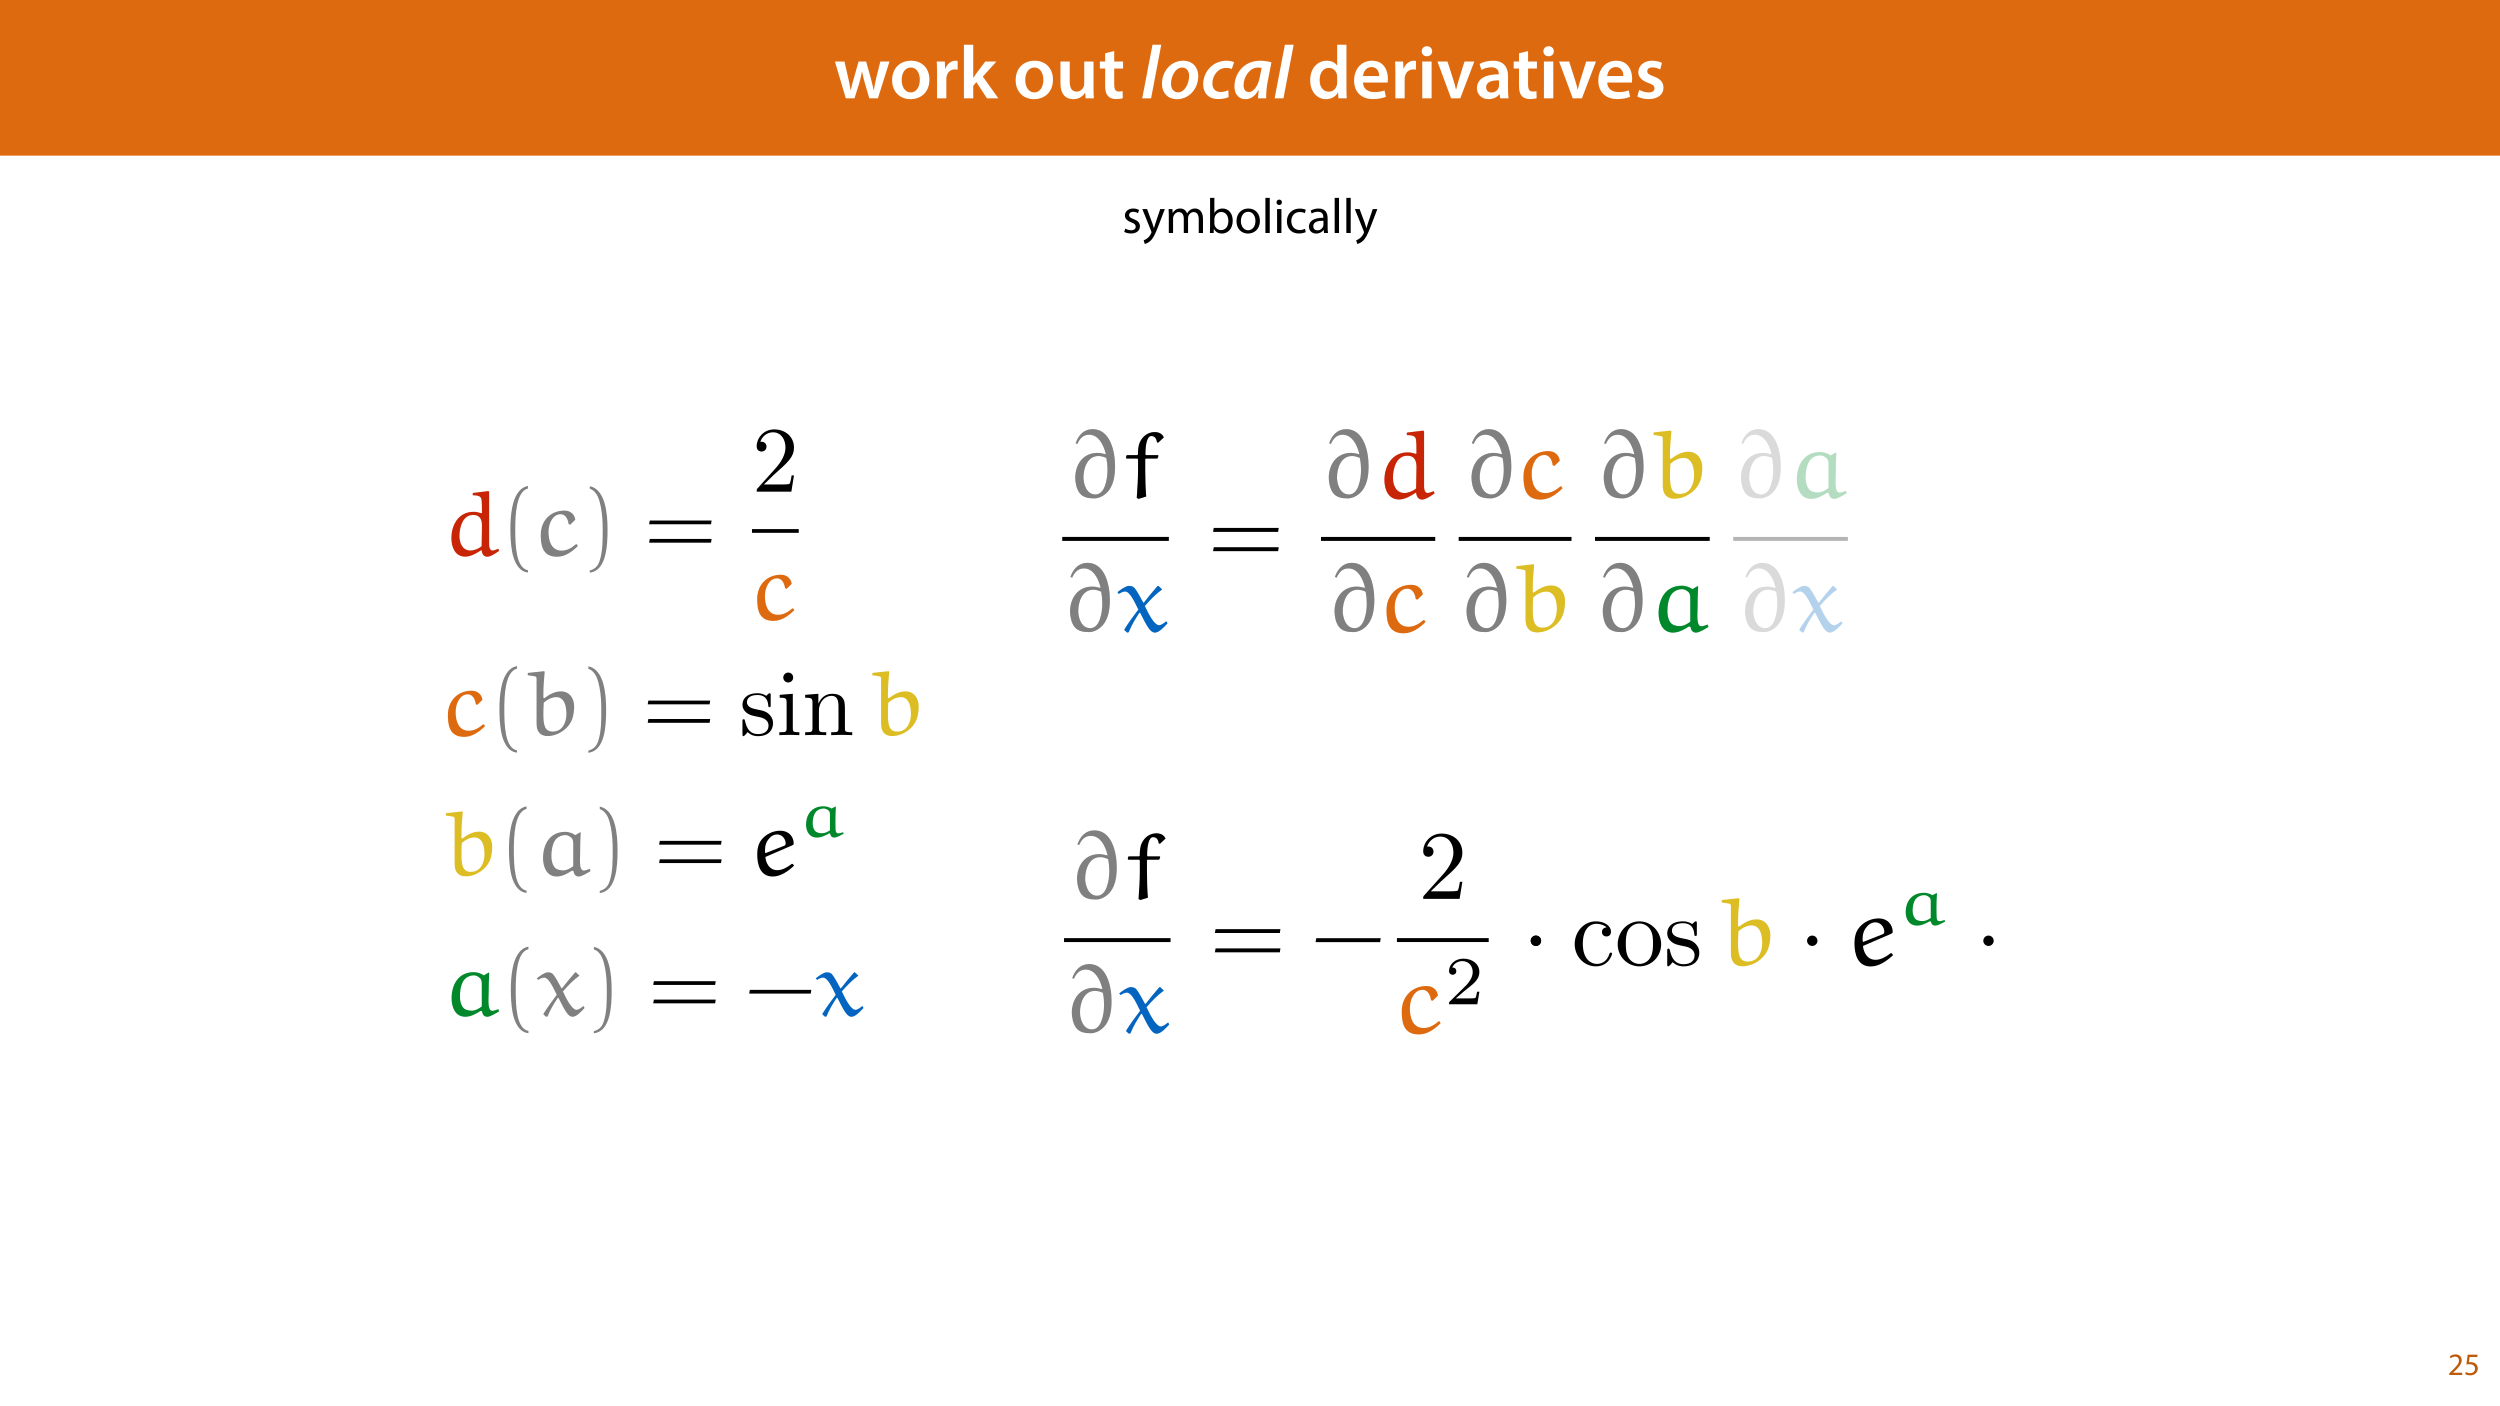 <?xml version="1.0" encoding="UTF-8"?>
<svg xmlns="http://www.w3.org/2000/svg" xmlns:xlink="http://www.w3.org/1999/xlink" width="1920" height="1080" viewBox="0 0 1920 1080">
<defs>
<filter id="filter-remove-color" x="0%" y="0%" width="100%" height="100%">
<feColorMatrix color-interpolation-filters="sRGB" values="0 0 0 0 1 0 0 0 0 1 0 0 0 0 1 0 0 0 1 0" />
</filter>
<g>
<g id="glyph-0-0">
<path d="M 7.609 -41.281 C 9.188 -44.906 11.75 -48.375 16.578 -48.375 C 23.578 -48.375 27.5 -41.281 29.391 -33.75 L 29.078 -33.453 C 26.375 -34.203 24.641 -34.438 23.062 -34.438 C 11.531 -34.438 5.953 -25.016 5.953 -15.297 C 5.953 -11.75 6.938 -6.406 9.5 -3.312 C 12.125 -0.156 16.125 0.531 20.5 0.531 C 23.656 0.531 26.75 -0.828 29.234 -2.938 C 35.406 -8.141 36.547 -16.656 36.547 -24.266 C 36.547 -36.172 32.547 -52.672 19.359 -52.672 C 12.578 -52.672 8.359 -48 6.25 -41.812 Z M 28.859 -9.422 C 27.719 -6.031 25.469 -2.484 21.469 -2.484 C 14.016 -2.484 12.281 -11.828 12.281 -15.453 C 12.281 -22.297 15.062 -32.016 23.891 -32.016 C 25.922 -32.016 27.953 -31.344 29.844 -30.516 C 30.438 -27.578 30.734 -24.562 30.734 -21.547 C 30.734 -17.484 30.219 -13.266 28.859 -9.422 Z M 28.859 -9.422 "/>
</g>
<g id="glyph-1-0">
<path d="M 3.547 -32.703 L 3.016 -32.25 L 2.719 -30.594 L 3.094 -30.062 L 11.531 -30.062 L 11.984 -29.453 L 11.984 -21.328 C 11.984 -14.469 11.531 -7.391 11 0.078 L 12.281 0.906 L 18.234 -0.906 C 17.703 -7 17.484 -14.172 17.484 -21.25 L 17.484 -29.609 L 17.938 -30.062 L 26.594 -30.062 L 27.125 -30.516 L 27.656 -32.172 L 27.281 -32.703 L 17.938 -32.703 L 17.625 -33.156 C 17.625 -40.844 18.906 -47.391 22.156 -47.391 C 25.688 -47.391 26.219 -44.156 26.516 -42.562 L 27.422 -42.266 L 31.797 -46.344 C 30.812 -48.375 28.859 -50.406 24.781 -50.406 C 20.047 -50.406 15.516 -47.625 13.266 -42.344 C 12.062 -39.625 11.906 -35.781 11.906 -33.156 L 11.453 -32.703 Z M 3.547 -32.703 "/>
</g>
<g id="glyph-1-1">
<path d="M 31.797 -34.812 C 31.641 -34.953 31.5 -34.953 31.344 -34.953 C 31.109 -34.953 30.969 -34.953 30.891 -34.812 C 27.578 -30.969 23.125 -25.688 20.422 -22.078 L 19.969 -22.156 C 17.781 -26.375 14.688 -31.797 13.109 -33.531 C 12.062 -34.656 10.328 -34.953 9.047 -34.953 C 6.562 -34.953 2.781 -32.172 0.156 -30.141 L 1.203 -28.781 C 2.562 -29.688 4.438 -30.672 6.031 -30.672 C 9.719 -30.672 13.328 -22.609 16.203 -16.797 C 12.5 -11.984 8.734 -6.781 5.5 -1.578 L 5.5 -0.984 L 7.609 0.906 L 8.812 0.609 C 11.078 -5.203 14.094 -9.875 17.031 -14.391 L 17.562 -14.391 C 22.531 -4.672 25.094 0.906 28.938 0.906 C 32.094 0.906 35.938 -3.312 38.578 -6.172 L 37.969 -7.609 L 37.375 -7.609 C 35.859 -6.328 33.828 -4.75 32.016 -4.75 C 28.703 -4.75 24.266 -12.734 21.172 -19.516 C 25.094 -24.109 29.906 -29 34.125 -31.953 C 34.281 -32.016 34.359 -32.094 34.359 -32.328 C 34.359 -32.391 34.203 -32.547 34.125 -32.625 Z M 31.797 -34.812 "/>
</g>
<g id="glyph-1-2">
<path d="M 23.656 -49.734 L 23.734 -48.062 C 26.219 -48.062 29.766 -48 30.594 -45.359 C 31.109 -43.391 31.047 -37.969 31.109 -33.984 L 30.594 -33.672 C 28.562 -34.359 26.516 -34.812 24.344 -34.812 C 12.125 -34.812 6.484 -24.109 6.484 -13.562 C 6.484 -6.859 9.109 1.359 17.703 1.359 C 22.156 1.359 26.969 -1.438 30.812 -4.062 C 30.969 -1.438 32.328 1.438 35.266 1.438 C 38.203 1.438 42.047 -1.281 44.984 -3.312 L 44.375 -5.047 C 42.875 -4.438 40.531 -3.609 39.781 -3.609 C 37.516 -3.609 37.062 -6.109 36.922 -8.281 L 36.922 -50.859 L 36.312 -51.531 L 24.031 -50.031 Z M 30.812 -7.156 C 28.781 -5.125 24.562 -3.609 21.922 -3.609 C 15.141 -3.609 13.031 -10.016 13.031 -15.297 C 13.031 -22.375 15.594 -32.25 24.031 -32.25 C 30.281 -32.25 31.109 -27.422 31.109 -23.359 Z M 30.812 -7.156 "/>
</g>
<g id="glyph-1-3">
<path d="M 32.781 -8.594 L 32.094 -8.734 C 28.781 -5.875 25.016 -3.547 20.562 -3.547 C 11.75 -3.547 9.953 -12.203 9.953 -18.688 C 9.953 -25.312 13.328 -32.844 19.734 -32.844 C 22.984 -32.844 25.469 -29.906 26.141 -24.859 L 27.422 -24.406 L 31.5 -28.406 C 31.047 -32.703 27.656 -35.781 22.75 -35.781 C 11.609 -35.781 3.688 -27.656 3.688 -16.344 C 3.688 -8.891 4.438 1.438 16.719 1.438 C 23.438 1.438 28.938 -2.641 33.609 -7.234 Z M 32.781 -8.594 "/>
</g>
<g id="glyph-1-4">
<path d="M 2.031 -49.797 L 2.031 -48.219 C 8.516 -47.234 9.109 -47.766 9.109 -45.125 L 9.109 -9.266 C 9.109 -0.906 14.094 0.75 17.938 0.75 C 26.516 0.75 35.344 -5.281 37.969 -13.328 C 39.031 -16.578 39.406 -19.891 39.406 -23.203 C 39.406 -29.531 35.781 -35.266 28.781 -35.266 C 23.656 -35.266 19.281 -32.703 15.297 -29.688 L 14.609 -30.062 C 14.609 -30.891 14.609 -31.719 14.609 -32.547 C 14.609 -38.734 15.062 -44.828 15.672 -51 L 15.219 -51.531 L 2.484 -50.172 Z M 14.922 -26.141 C 17.859 -28.703 21.25 -30.594 25.234 -30.594 C 28.109 -30.594 29.906 -28.859 30.891 -27.344 C 31.953 -25.766 33.156 -22.609 33.156 -17.109 C 33.156 -10.172 30.062 -2.859 22.078 -2.859 C 15.453 -2.859 14.609 -8.734 14.609 -17.25 C 14.609 -20.188 14.766 -23.578 14.922 -26.141 Z M 14.922 -26.141 "/>
</g>
<g id="glyph-1-5">
<path d="M 32.625 -32.469 C 30.219 -34.203 26.969 -35.109 24.562 -35.109 C 11.75 -35.109 6.625 -24.562 6.625 -13.938 C 6.625 -7.156 9.344 0.906 17.703 0.906 C 22.078 0.906 26.297 -1.438 29.984 -3.844 L 31.109 -3.547 C 31.562 -0.984 32.625 0.906 35.406 0.906 C 37.828 0.906 41.891 -1.656 44.906 -3.469 L 44.375 -5.281 C 42.797 -4.672 40.531 -3.922 39.484 -3.922 C 35.406 -3.922 36.547 -13.328 36.547 -18 C 36.547 -23.5 36.688 -28.938 37 -34.438 L 36.609 -34.812 Z M 30.969 -7.453 C 28.703 -5.719 25.922 -4.062 22.984 -4.062 C 20.188 -4.062 17.109 -4.672 15.516 -7.156 C 13.781 -9.797 13.328 -13.031 13.406 -16.203 C 13.562 -23.812 15.75 -27.953 17.484 -29.609 C 19.438 -31.5 21.922 -32.469 24.641 -32.469 C 26.516 -32.469 28.406 -31.422 29.766 -29.984 C 30.969 -28.703 30.969 -26.75 30.969 -24.781 Z M 30.969 -7.453 "/>
</g>
<g id="glyph-2-0">
<path d="M 53.953 -24.781 L 54.391 -27.797 L 4.594 -27.797 L 4.062 -24.781 Z M 53.953 -9.953 L 54.391 -12.953 L 4.594 -12.953 L 4.062 -9.953 Z M 53.953 -9.953 "/>
</g>
<g id="glyph-3-0">
<path d="M 0.812 -28.25 L 9.156 0 L 15.828 0 L 19.438 -11.484 C 20.234 -14.266 21 -17.047 21.578 -20.531 L 21.688 -20.531 C 22.328 -17.109 22.969 -14.438 23.844 -11.484 L 27.203 0 L 33.812 0 L 42.688 -28.25 L 35.672 -28.25 L 32.531 -15.719 C 31.781 -12.406 31.141 -9.344 30.688 -6.266 L 30.562 -6.266 C 29.922 -9.344 29.172 -12.406 28.297 -15.719 L 24.766 -28.25 L 18.969 -28.25 L 15.312 -15.375 C 14.5 -12.469 13.578 -9.344 12.984 -6.266 L 12.875 -6.266 C 12.359 -9.344 11.719 -12.406 11.078 -15.422 L 8.125 -28.25 Z M 0.812 -28.25 "/>
</g>
<g id="glyph-3-1">
<path d="M 16.641 -28.891 C 8.125 -28.891 2.031 -23.203 2.031 -13.922 C 2.031 -4.875 8.172 0.641 16.188 0.641 C 23.375 0.641 30.688 -4 30.688 -14.391 C 30.688 -22.969 25.062 -28.891 16.641 -28.891 Z M 16.469 -23.656 C 21.344 -23.656 23.312 -18.625 23.312 -14.203 C 23.312 -8.531 20.469 -4.531 16.406 -4.531 C 12.062 -4.531 9.391 -8.641 9.391 -14.094 C 9.391 -18.797 11.422 -23.656 16.469 -23.656 Z M 16.469 -23.656 "/>
</g>
<g id="glyph-3-2">
<path d="M 3.828 0 L 10.969 0 L 10.969 -14.609 C 10.969 -15.422 11.078 -16.188 11.188 -16.812 C 11.828 -20.016 14.156 -22.219 17.578 -22.219 C 18.438 -22.219 19.078 -22.094 19.656 -21.984 L 19.656 -28.703 C 19.078 -28.828 18.672 -28.891 17.984 -28.891 C 14.969 -28.891 11.656 -26.859 10.266 -22.859 L 10.031 -22.859 L 9.797 -28.25 L 3.594 -28.25 C 3.766 -25.688 3.828 -22.969 3.828 -19.141 Z M 3.828 0 "/>
</g>
<g id="glyph-3-3">
<path d="M 10.969 -41.188 L 3.828 -41.188 L 3.828 0 L 10.969 0 L 10.969 -9.625 L 13.391 -12.469 L 21.516 0 L 30.281 0 L 18.328 -16.703 L 28.766 -28.25 L 20.188 -28.25 L 13.344 -19.141 C 12.594 -18.156 11.781 -16.938 11.078 -15.828 L 10.969 -15.828 Z M 10.969 -41.188 "/>
</g>
<g id="glyph-3-4">
</g>
<g id="glyph-3-5">
<path d="M 29.109 -28.25 L 21.984 -28.25 L 21.984 -11.188 C 21.984 -10.375 21.812 -9.625 21.578 -8.984 C 20.828 -7.188 18.969 -5.156 16.125 -5.156 C 12.359 -5.156 10.844 -8.172 10.844 -12.875 L 10.844 -28.25 L 3.719 -28.25 L 3.719 -11.656 C 3.719 -2.438 8.406 0.641 13.578 0.641 C 18.625 0.641 21.406 -2.266 22.625 -4.297 L 22.734 -4.297 L 23.078 0 L 29.344 0 C 29.234 -2.312 29.109 -5.109 29.109 -8.469 Z M 29.109 -28.25 "/>
</g>
<g id="glyph-3-6">
<path d="M 5.047 -34.625 L 5.047 -28.25 L 0.984 -28.25 L 0.984 -22.906 L 5.047 -22.906 L 5.047 -9.625 C 5.047 -5.922 5.734 -3.359 7.25 -1.734 C 8.578 -0.297 10.781 0.578 13.391 0.578 C 15.656 0.578 17.516 0.297 18.562 -0.109 L 18.438 -5.562 C 17.812 -5.391 16.875 -5.219 15.656 -5.219 C 12.938 -5.219 12 -7.016 12 -10.438 L 12 -22.906 L 18.797 -22.906 L 18.797 -28.25 L 12 -28.25 L 12 -36.312 Z M 5.047 -34.625 "/>
</g>
<g id="glyph-3-7">
<path d="M 22.734 -41.188 L 22.734 -25.172 L 22.625 -25.172 C 21.344 -27.266 18.562 -28.891 14.672 -28.891 C 7.891 -28.891 1.969 -23.266 2.031 -13.797 C 2.031 -5.109 7.359 0.641 14.094 0.641 C 18.219 0.641 21.641 -1.328 23.312 -4.469 L 23.438 -4.469 L 23.719 0 L 30.109 0 C 29.984 -1.906 29.875 -5.047 29.875 -7.953 L 29.875 -41.188 Z M 22.734 -12.234 C 22.734 -11.484 22.672 -10.781 22.5 -10.156 C 21.812 -7.078 19.25 -5.109 16.359 -5.109 C 11.828 -5.109 9.281 -8.875 9.281 -14.031 C 9.281 -19.312 11.828 -23.375 16.406 -23.375 C 19.656 -23.375 21.922 -21.109 22.562 -18.328 C 22.672 -17.75 22.734 -17.047 22.734 -16.469 Z M 22.734 -12.234 "/>
</g>
<g id="glyph-3-8">
<path d="M 27.781 -12.125 C 27.891 -12.766 28.016 -13.797 28.016 -15.141 C 28.016 -21.344 25 -28.891 15.828 -28.891 C 6.781 -28.891 2.031 -21.516 2.031 -13.688 C 2.031 -5.047 7.422 0.578 16.594 0.578 C 20.641 0.578 24.016 -0.172 26.453 -1.156 L 25.406 -6.094 C 23.266 -5.281 20.875 -4.812 17.578 -4.812 C 13.047 -4.812 9.047 -7.016 8.875 -12.125 Z M 8.875 -17.109 C 9.156 -20.016 11.016 -24.016 15.422 -24.016 C 20.188 -24.016 21.344 -19.719 21.281 -17.109 Z M 8.875 -17.109 "/>
</g>
<g id="glyph-3-9">
<path d="M 11.016 0 L 11.016 -28.25 L 3.828 -28.25 L 3.828 0 Z M 7.422 -40.016 C 5.047 -40.016 3.422 -38.344 3.422 -36.141 C 3.422 -33.984 4.984 -32.312 7.359 -32.312 C 9.859 -32.312 11.422 -33.984 11.422 -36.141 C 11.375 -38.344 9.859 -40.016 7.422 -40.016 Z M 7.422 -40.016 "/>
</g>
<g id="glyph-3-10">
<path d="M 0.641 -28.25 L 11.141 0 L 18.156 0 L 28.938 -28.25 L 21.406 -28.25 L 16.938 -13.922 C 16.188 -11.375 15.547 -9.156 15.016 -6.844 L 14.844 -6.844 C 14.328 -9.156 13.75 -11.422 12.938 -13.922 L 8.359 -28.25 Z M 0.641 -28.25 "/>
</g>
<g id="glyph-3-11">
<path d="M 26.156 0 C 25.875 -1.734 25.75 -4.234 25.75 -6.781 L 25.75 -17 C 25.75 -23.141 23.141 -28.891 14.094 -28.891 C 9.625 -28.891 5.969 -27.672 3.891 -26.391 L 5.281 -21.75 C 7.188 -22.969 10.094 -23.844 12.875 -23.844 C 17.859 -23.844 18.625 -20.766 18.625 -18.906 L 18.625 -18.438 C 8.172 -18.5 1.859 -14.906 1.859 -7.766 C 1.859 -3.484 5.047 0.641 10.734 0.641 C 14.391 0.641 17.344 -0.922 19.078 -3.125 L 19.25 -3.125 L 19.719 0 Z M 18.797 -9.922 C 18.797 -9.453 18.734 -8.875 18.562 -8.359 C 17.922 -6.328 15.828 -4.469 12.984 -4.469 C 10.734 -4.469 8.938 -5.734 8.938 -8.531 C 8.938 -12.812 13.75 -13.922 18.797 -13.797 Z M 18.797 -9.922 "/>
</g>
<g id="glyph-3-12">
<path d="M 2.094 -1.391 C 4.172 -0.234 7.25 0.578 10.672 0.578 C 18.156 0.578 22.156 -3.125 22.156 -8.234 C 22.094 -12.406 19.719 -15.016 14.609 -16.875 C 11.016 -18.156 9.688 -19.031 9.688 -20.828 C 9.688 -22.562 11.078 -23.781 13.625 -23.781 C 16.125 -23.781 18.391 -22.859 19.609 -22.156 L 21 -27.203 C 19.375 -28.078 16.641 -28.891 13.516 -28.891 C 6.953 -28.891 2.844 -25 2.844 -20.016 C 2.781 -16.703 5.109 -13.688 10.609 -11.781 C 14.094 -10.562 15.25 -9.562 15.25 -7.656 C 15.25 -5.797 13.859 -4.531 10.734 -4.531 C 8.172 -4.531 5.109 -5.562 3.484 -6.547 Z M 2.094 -1.391 "/>
</g>
<g id="glyph-4-0">
<path d="M 7.953 0 L 15.781 -41.188 L 9.047 -41.188 L 1.156 0 Z M 7.953 0 "/>
</g>
<g id="glyph-4-1">
<path d="M 18.156 -28.891 C 8.531 -28.891 1.859 -20.594 1.859 -11.016 C 1.859 -4.297 6.266 0.641 13.391 0.641 C 23.031 0.641 29.75 -7.594 29.75 -17.172 C 29.75 -23.438 25.75 -28.891 18.156 -28.891 Z M 17.344 -23.656 C 21.453 -23.656 22.734 -20.062 22.734 -17.172 C 22.734 -11.547 19.375 -4.578 14.328 -4.578 C 10.906 -4.578 8.812 -7.312 8.812 -11.188 C 8.812 -16.469 11.953 -23.656 17.344 -23.656 Z M 17.344 -23.656 "/>
</g>
<g id="glyph-4-2">
<path d="M 21.109 -6.203 C 19.656 -5.562 17.688 -4.875 15.078 -4.875 C 11.312 -4.875 8.875 -7.25 8.875 -11.484 C 8.875 -17.344 12.984 -23.375 19.547 -23.375 C 21.406 -23.375 22.734 -22.969 23.781 -22.5 L 25.516 -27.781 C 24.469 -28.25 22.266 -28.891 19.781 -28.891 C 9.281 -28.891 1.797 -20.531 1.797 -10.672 C 1.797 -3.938 6.141 0.578 13.219 0.578 C 16.812 0.578 19.719 -0.172 21.344 -0.984 Z M 21.109 -6.203 "/>
</g>
<g id="glyph-4-3">
<path d="M 25.984 0 C 25.875 -3.359 26.328 -8.641 27.141 -12.875 L 30.047 -27.609 C 27.891 -28.297 24.594 -28.891 21.516 -28.891 C 8.359 -28.891 1.625 -18.625 1.625 -8.984 C 1.625 -3.312 4.938 0.641 9.969 0.641 C 13.578 0.641 17.281 -1.156 20.062 -6.375 L 20.234 -6.375 C 20.016 -3.938 19.781 -1.688 19.719 0 Z M 21 -15.953 C 19.656 -8.766 15.828 -4.812 12.703 -4.812 C 9.75 -4.812 8.641 -7.25 8.641 -10.203 C 8.641 -16.641 13.453 -23.656 19.719 -23.656 C 20.938 -23.656 21.812 -23.547 22.5 -23.375 Z M 21 -15.953 "/>
</g>
<g id="glyph-5-0">
<path d="M 11.047 0 L 11.047 -1.75 L 4.031 -1.75 L 4.031 -1.797 L 5.281 -2.953 C 8.562 -6.125 10.656 -8.453 10.656 -11.328 C 10.656 -13.562 9.234 -15.859 5.875 -15.859 C 4.078 -15.859 2.547 -15.188 1.469 -14.281 L 2.141 -12.797 C 2.859 -13.391 4.031 -14.109 5.453 -14.109 C 7.781 -14.109 8.547 -12.641 8.547 -11.062 C 8.516 -8.719 6.719 -6.703 2.734 -2.906 L 1.078 -1.297 L 1.078 0 Z M 11.047 0 "/>
</g>
<g id="glyph-5-1">
<path d="M 10.391 -15.594 L 2.922 -15.594 L 1.922 -8.109 C 2.5 -8.188 3.188 -8.281 4.078 -8.281 C 7.203 -8.281 8.547 -6.844 8.562 -4.828 C 8.562 -2.734 6.859 -1.438 4.875 -1.438 C 3.453 -1.438 2.188 -1.922 1.531 -2.297 L 1.016 -0.703 C 1.75 -0.219 3.188 0.266 4.891 0.266 C 8.281 0.266 10.703 -2.016 10.703 -5.062 C 10.703 -7.031 9.703 -8.375 8.469 -9.078 C 7.516 -9.641 6.312 -9.906 5.109 -9.906 C 4.531 -9.906 4.203 -9.859 3.844 -9.812 L 4.438 -13.828 L 10.391 -13.828 Z M 10.391 -15.594 "/>
</g>
<g id="glyph-6-0">
<path d="M 22.547 -47.406 L 22.625 -45.828 C 25 -45.828 28.375 -45.75 29.156 -43.234 C 29.672 -41.375 29.594 -36.203 29.672 -32.391 L 29.156 -32.109 C 27.219 -32.75 25.281 -33.188 23.203 -33.188 C 11.562 -33.188 6.172 -22.984 6.172 -12.922 C 6.172 -6.531 8.688 1.297 16.875 1.297 C 21.125 1.297 25.719 -1.359 29.375 -3.875 C 29.516 -1.359 30.812 1.359 33.609 1.359 C 36.422 1.359 40.078 -1.219 42.875 -3.156 L 42.312 -4.812 C 40.875 -4.234 38.641 -3.453 37.922 -3.453 C 35.766 -3.453 35.344 -5.812 35.203 -7.906 L 35.203 -48.484 L 34.625 -49.125 L 22.906 -47.688 Z M 29.375 -6.828 C 27.438 -4.891 23.422 -3.453 20.906 -3.453 C 14.438 -3.453 12.422 -9.547 12.422 -14.578 C 12.422 -21.328 14.875 -30.75 22.906 -30.75 C 28.875 -30.75 29.672 -26.141 29.672 -22.266 Z M 29.375 -6.828 "/>
</g>
<g id="glyph-6-1">
<path d="M 31.25 -8.188 L 30.594 -8.328 C 27.438 -5.609 23.844 -3.375 19.609 -3.375 C 11.203 -3.375 9.484 -11.641 9.484 -17.812 C 9.484 -24.141 12.719 -31.312 18.812 -31.312 C 21.906 -31.312 24.281 -28.516 24.922 -23.703 L 26.141 -23.266 L 30.031 -27.078 C 29.594 -31.172 26.359 -34.125 21.688 -34.125 C 11.062 -34.125 3.516 -26.359 3.516 -15.594 C 3.516 -8.469 4.234 1.359 15.953 1.359 C 22.344 1.359 27.578 -2.516 32.031 -6.891 Z M 31.25 -8.188 "/>
</g>
<g id="glyph-6-2">
<path d="M 1.938 -47.484 L 1.938 -45.969 C 8.109 -45.031 8.688 -45.531 8.688 -43.031 L 8.688 -8.828 C 8.688 -0.859 13.438 0.719 17.094 0.719 C 25.281 0.719 33.688 -5.031 36.203 -12.719 C 37.203 -15.797 37.562 -18.969 37.562 -22.125 C 37.562 -28.156 34.125 -33.609 27.438 -33.609 C 22.547 -33.609 18.391 -31.172 14.578 -28.297 L 13.938 -28.656 C 13.938 -29.453 13.938 -30.234 13.938 -31.031 C 13.938 -36.922 14.359 -42.734 14.938 -48.625 L 14.516 -49.125 L 2.375 -47.844 Z M 14.219 -24.922 C 17.016 -27.359 20.25 -29.156 24.062 -29.156 C 26.797 -29.156 28.516 -27.516 29.453 -26.078 C 30.453 -24.562 31.609 -21.547 31.609 -16.312 C 31.609 -9.703 28.656 -2.734 21.047 -2.734 C 14.719 -2.734 13.938 -8.328 13.938 -16.453 C 13.938 -19.25 14.078 -22.484 14.219 -24.922 Z M 14.219 -24.922 "/>
</g>
<g id="glyph-6-3">
<path d="M 31.109 -30.953 C 28.797 -32.609 25.719 -33.469 23.422 -33.469 C 11.203 -33.469 6.328 -23.422 6.328 -13.281 C 6.328 -6.828 8.906 0.859 16.875 0.859 C 21.047 0.859 25.062 -1.359 28.594 -3.656 L 29.672 -3.375 C 30.094 -0.938 31.109 0.859 33.766 0.859 C 36.062 0.859 39.938 -1.578 42.812 -3.297 L 42.312 -5.031 C 40.797 -4.453 38.641 -3.734 37.641 -3.734 C 33.766 -3.734 34.844 -12.719 34.844 -17.172 C 34.844 -22.406 34.984 -27.578 35.266 -32.828 L 34.906 -33.188 Z M 29.516 -7.109 C 27.359 -5.453 24.703 -3.875 21.906 -3.875 C 19.25 -3.875 16.312 -4.453 14.797 -6.828 C 13.141 -9.344 12.719 -12.422 12.781 -15.438 C 12.922 -22.703 15.016 -26.641 16.672 -28.234 C 18.531 -30.031 20.906 -30.953 23.484 -30.953 C 25.281 -30.953 27.078 -29.953 28.375 -28.594 C 29.516 -27.359 29.516 -25.5 29.516 -23.625 Z M 29.516 -7.109 "/>
</g>
<g id="glyph-6-4">
<path d="M 14.219 -28.438 C 15.734 -30.312 17.891 -31.453 20.25 -31.453 C 24.281 -31.453 26.797 -27.719 26.797 -24.703 C 26.797 -23.562 26.297 -22.984 25.859 -22.844 L 11.344 -17.094 L 11.062 -17.375 C 10.984 -17.812 10.922 -18.25 10.922 -18.672 C 10.922 -22.188 11.422 -25.422 14.219 -28.438 Z M 31.453 -22.906 C 32.25 -23.266 32.969 -23.562 32.969 -24.422 C 32.969 -29.953 28.953 -34.328 22.766 -34.328 C 17.312 -34.328 12.141 -31.969 8.625 -27.875 C 5.812 -24.641 4.953 -20.406 4.953 -16.234 C 4.953 -8.109 7.25 0.859 16.875 0.859 C 23.062 0.859 28.797 -3.297 33.25 -7.469 L 32.328 -8.766 L 31.531 -8.906 C 28.297 -6.391 24.422 -4.016 20.469 -4.016 C 14.078 -4.016 11.641 -9.625 11.203 -14.156 Z M 31.453 -22.906 "/>
</g>
<g id="glyph-6-5">
<path d="M 30.312 -33.188 C 30.172 -33.328 30.031 -33.328 29.875 -33.328 C 29.672 -33.328 29.516 -33.328 29.453 -33.188 C 26.297 -29.516 22.047 -24.5 19.469 -21.047 L 19.031 -21.125 C 16.953 -25.141 14 -30.312 12.5 -31.969 C 11.5 -33.047 9.844 -33.328 8.625 -33.328 C 6.25 -33.328 2.656 -30.672 0.141 -28.734 L 1.156 -27.438 C 2.438 -28.297 4.234 -29.234 5.75 -29.234 C 9.266 -29.234 12.719 -21.547 15.438 -16.016 C 11.922 -11.422 8.328 -6.469 5.25 -1.516 L 5.25 -0.938 L 7.25 0.859 L 8.406 0.578 C 10.562 -4.953 13.438 -9.406 16.234 -13.719 L 16.734 -13.719 C 21.484 -4.453 23.922 0.859 27.578 0.859 C 30.594 0.859 34.266 -3.156 36.781 -5.891 L 36.203 -7.25 L 35.625 -7.25 C 34.188 -6.031 32.25 -4.531 30.531 -4.531 C 27.359 -4.531 23.125 -12.141 20.188 -18.609 C 23.922 -22.984 28.516 -27.656 32.531 -30.453 C 32.688 -30.531 32.75 -30.594 32.75 -30.812 C 32.75 -30.891 32.609 -31.031 32.531 -31.109 Z M 30.312 -33.188 "/>
</g>
<g id="glyph-7-0">
<path d="M 21.625 11.703 C 12.359 9.906 11.859 -7.547 11.859 -19.688 C 11.859 -30.531 12.5 -48.766 21.625 -51.062 L 21.625 -53.016 C 14.156 -51.719 10.922 -43.531 9.547 -36.625 C 8.469 -31.25 8.109 -25.641 8.109 -20.109 C 8.109 -14.297 8.406 -8.469 9.406 -2.734 C 10.625 4.094 14.078 12.781 21.625 13.438 Z M 21.625 11.703 "/>
</g>
<g id="glyph-7-1">
<path d="M 6.172 -50.922 C 12 -48.844 13.641 -42.094 14.719 -36.703 C 15.797 -31.172 16.094 -25.422 16.094 -19.828 C 16.094 -11.641 16.234 -2.875 13.641 4.812 C 12.203 9.125 9.484 10.984 6.172 11.859 L 6.172 13.578 C 19.031 11.922 19.828 -7.25 19.828 -19.531 C 19.828 -31.531 18.312 -50.344 6.172 -52.859 Z M 6.172 -50.922 "/>
</g>
<g id="glyph-7-2">
<path d="M 51.422 -23.625 L 51.859 -26.5 L 4.375 -26.5 L 3.875 -23.625 Z M 51.422 -9.484 L 51.859 -12.359 L 4.375 -12.359 L 3.875 -9.484 Z M 51.422 -9.484 "/>
</g>
<g id="glyph-8-0">
<path d="M 9.125 -5.531 L 16.734 -12.922 C 27.938 -22.844 32.25 -26.719 32.25 -33.906 C 32.25 -42.094 25.781 -47.844 17.016 -47.844 C 8.906 -47.844 3.594 -41.234 3.594 -34.844 C 3.594 -30.812 7.188 -30.812 7.391 -30.812 C 8.625 -30.812 11.141 -31.672 11.141 -34.625 C 11.141 -36.484 9.844 -38.359 7.328 -38.359 C 6.75 -38.359 6.609 -38.359 6.391 -38.281 C 8.047 -42.953 11.922 -45.609 16.094 -45.609 C 22.625 -45.609 25.719 -39.797 25.719 -33.906 C 25.719 -28.156 22.125 -22.484 18.172 -18.031 L 4.375 -2.656 C 3.594 -1.875 3.594 -1.719 3.594 0 L 30.234 0 L 32.25 -12.5 L 30.453 -12.5 C 30.094 -10.344 29.594 -7.188 28.875 -6.109 C 28.375 -5.531 23.625 -5.531 22.047 -5.531 Z M 9.125 -5.531 "/>
</g>
<g id="glyph-8-1">
<path d="M 14.938 -13.938 C 16.516 -13.641 22.406 -12.5 22.406 -7.328 C 22.406 -3.656 19.891 -0.797 14.297 -0.797 C 8.266 -0.797 5.672 -4.891 4.312 -10.984 C 4.094 -11.922 4.016 -12.203 3.297 -12.203 C 2.375 -12.203 2.375 -11.703 2.375 -10.422 L 2.375 -0.938 C 2.375 0.281 2.375 0.797 3.156 0.797 C 3.516 0.797 3.594 0.719 4.953 -0.641 C 5.094 -0.797 5.094 -0.938 6.391 -2.297 C 9.547 0.719 12.781 0.797 14.297 0.797 C 22.547 0.797 25.859 -4.016 25.859 -9.188 C 25.859 -13 23.703 -15.156 22.844 -16.016 C 20.469 -18.312 17.672 -18.891 14.656 -19.469 C 10.625 -20.25 5.812 -21.188 5.812 -25.359 C 5.812 -27.875 7.688 -30.812 13.859 -30.812 C 21.766 -30.812 22.125 -24.344 22.266 -22.125 C 22.344 -21.484 22.984 -21.484 23.125 -21.484 C 24.062 -21.484 24.062 -21.828 24.062 -23.203 L 24.062 -30.453 C 24.062 -31.672 24.062 -32.172 23.266 -32.172 C 22.906 -32.172 22.766 -32.172 21.828 -31.312 C 21.625 -31.031 20.906 -30.391 20.609 -30.172 C 17.891 -32.172 14.938 -32.172 13.859 -32.172 C 5.094 -32.172 2.375 -27.359 2.375 -23.344 C 2.375 -20.828 3.516 -18.812 5.453 -17.234 C 7.75 -15.375 9.766 -14.938 14.938 -13.938 Z M 14.938 -13.938 "/>
</g>
<g id="glyph-8-2">
<path d="M 12.719 -31.75 L 2.656 -30.953 L 2.656 -28.734 C 7.328 -28.734 7.969 -28.297 7.969 -24.781 L 7.969 -5.453 C 7.969 -2.234 7.188 -2.234 2.375 -2.234 L 2.375 0 C 4.672 -0.078 8.547 -0.219 10.266 -0.219 C 12.781 -0.219 15.297 -0.078 17.734 0 L 17.734 -2.234 C 13 -2.234 12.719 -2.578 12.719 -5.391 Z M 13 -44.25 C 13 -46.547 11.203 -48.047 9.188 -48.047 C 6.969 -48.047 5.391 -46.109 5.391 -44.25 C 5.391 -42.312 6.969 -40.438 9.188 -40.438 C 11.203 -40.438 13 -41.953 13 -44.25 Z M 13 -44.25 "/>
</g>
<g id="glyph-8-3">
<path d="M 7.906 -24.703 L 7.906 -5.453 C 7.906 -2.234 7.109 -2.234 2.297 -2.234 L 2.297 0 C 4.812 -0.078 8.469 -0.219 10.422 -0.219 C 12.281 -0.219 16.016 -0.078 18.453 0 L 18.453 -2.234 C 13.641 -2.234 12.859 -2.234 12.859 -5.453 L 12.859 -18.672 C 12.859 -26.141 17.953 -30.172 22.547 -30.172 C 27.078 -30.172 27.875 -26.297 27.875 -22.188 L 27.875 -5.453 C 27.875 -2.234 27.078 -2.234 22.266 -2.234 L 22.266 0 C 24.781 -0.078 28.438 -0.219 30.391 -0.219 C 32.25 -0.219 35.984 -0.078 38.422 0 L 38.422 -2.234 C 34.688 -2.234 32.891 -2.234 32.828 -4.375 L 32.828 -18.094 C 32.828 -24.281 32.828 -26.5 30.594 -29.094 C 29.594 -30.312 27.219 -31.75 23.062 -31.75 C 17.812 -31.75 14.438 -28.656 12.422 -24.203 L 12.422 -31.75 L 2.297 -30.953 L 2.297 -28.734 C 7.328 -28.734 7.906 -28.234 7.906 -24.703 Z M 7.906 -24.703 "/>
</g>
<g id="glyph-9-0">
<path d="M 26.141 -21.672 C 24.344 -22.828 21.875 -23.438 20.062 -23.438 C 10.562 -23.438 6.531 -16.5 6.531 -9.359 C 6.531 -4.781 8.641 0.609 14.938 0.609 C 18.25 0.609 21.375 -0.953 24.188 -2.562 L 25.047 -2.359 C 25.344 -0.656 26.141 0.609 28.266 0.609 C 30.062 0.609 33.188 -1.109 35.391 -2.312 L 35.047 -3.516 C 33.844 -3.125 32.125 -2.609 31.328 -2.609 C 29.422 -2.609 29.219 -4.672 29.219 -5.891 C 29.219 -7.844 29.109 -9.812 29.109 -11.766 C 29.109 -15.484 29.219 -19.25 29.469 -22.984 L 29.156 -23.234 Z M 24.891 -4.984 C 23.234 -3.875 21.172 -2.719 18.906 -2.719 C 16.797 -2.719 14.484 -3.125 13.281 -4.781 C 11.969 -6.531 11.609 -8.703 11.672 -10.812 C 11.766 -15.891 13.422 -18.656 14.734 -19.766 C 16.234 -21.016 18.094 -21.672 20.156 -21.672 C 21.578 -21.672 22.984 -20.969 23.984 -20.016 C 24.891 -19.156 24.891 -17.844 24.891 -16.547 Z M 24.891 -4.984 "/>
</g>
<g id="glyph-10-0">
<path d="M 50.562 -16.953 L 51 -19.828 L 3.812 -19.828 L 3.297 -16.953 Z M 50.562 -16.953 "/>
</g>
<g id="glyph-11-0">
<path d="M 7.609 -41.281 C 9.188 -44.906 11.75 -48.375 16.578 -48.375 C 23.578 -48.375 27.5 -41.281 29.391 -33.75 L 29.078 -33.453 C 26.375 -34.203 24.641 -34.438 23.062 -34.438 C 11.531 -34.438 5.953 -25.016 5.953 -15.297 C 5.953 -11.75 6.938 -6.406 9.5 -3.312 C 12.125 -0.156 16.125 0.531 20.5 0.531 C 23.656 0.531 26.75 -0.828 29.234 -2.938 C 35.406 -8.141 36.547 -16.656 36.547 -24.266 C 36.547 -36.172 32.547 -52.672 19.359 -52.672 C 12.578 -52.672 8.359 -48 6.25 -41.812 Z M 28.859 -9.422 C 27.719 -6.031 25.469 -2.484 21.469 -2.484 C 14.016 -2.484 12.281 -11.828 12.281 -15.453 C 12.281 -22.297 15.062 -32.016 23.891 -32.016 C 25.922 -32.016 27.953 -31.344 29.844 -30.516 C 30.438 -27.578 30.734 -24.562 30.734 -21.547 C 30.734 -17.484 30.219 -13.266 28.859 -9.422 Z M 28.859 -9.422 "/>
</g>
<g id="glyph-12-0">
<path d="M 3.547 -32.703 L 3.016 -32.25 L 2.719 -30.594 L 3.094 -30.062 L 11.531 -30.062 L 11.984 -29.453 L 11.984 -21.328 C 11.984 -14.469 11.531 -7.391 11 0.078 L 12.281 0.906 L 18.234 -0.906 C 17.703 -7 17.484 -14.172 17.484 -21.25 L 17.484 -29.609 L 17.938 -30.062 L 26.594 -30.062 L 27.125 -30.516 L 27.656 -32.172 L 27.281 -32.703 L 17.938 -32.703 L 17.625 -33.156 C 17.625 -40.844 18.906 -47.391 22.156 -47.391 C 25.688 -47.391 26.219 -44.156 26.516 -42.562 L 27.422 -42.266 L 31.797 -46.344 C 30.812 -48.375 28.859 -50.406 24.781 -50.406 C 20.047 -50.406 15.516 -47.625 13.266 -42.344 C 12.062 -39.625 11.906 -35.781 11.906 -33.156 L 11.453 -32.703 Z M 3.547 -32.703 "/>
</g>
<g id="glyph-12-1">
<path d="M 31.797 -34.812 C 31.641 -34.953 31.5 -34.953 31.344 -34.953 C 31.109 -34.953 30.969 -34.953 30.891 -34.812 C 27.578 -30.969 23.125 -25.688 20.422 -22.078 L 19.969 -22.156 C 17.781 -26.375 14.688 -31.797 13.109 -33.531 C 12.062 -34.656 10.328 -34.953 9.047 -34.953 C 6.562 -34.953 2.781 -32.172 0.156 -30.141 L 1.203 -28.781 C 2.562 -29.688 4.438 -30.672 6.031 -30.672 C 9.719 -30.672 13.328 -22.609 16.203 -16.797 C 12.5 -11.984 8.734 -6.781 5.5 -1.578 L 5.5 -0.984 L 7.609 0.906 L 8.812 0.609 C 11.078 -5.203 14.094 -9.875 17.031 -14.391 L 17.562 -14.391 C 22.531 -4.672 25.094 0.906 28.938 0.906 C 32.094 0.906 35.938 -3.312 38.578 -6.172 L 37.969 -7.609 L 37.375 -7.609 C 35.859 -6.328 33.828 -4.75 32.016 -4.75 C 28.703 -4.75 24.266 -12.734 21.172 -19.516 C 25.094 -24.109 29.906 -29 34.125 -31.953 C 34.281 -32.016 34.359 -32.094 34.359 -32.328 C 34.359 -32.391 34.203 -32.547 34.125 -32.625 Z M 31.797 -34.812 "/>
</g>
<g id="glyph-12-2">
<path d="M 32.781 -8.594 L 32.094 -8.734 C 28.781 -5.875 25.016 -3.547 20.562 -3.547 C 11.75 -3.547 9.953 -12.203 9.953 -18.688 C 9.953 -25.312 13.328 -32.844 19.734 -32.844 C 22.984 -32.844 25.469 -29.906 26.141 -24.859 L 27.422 -24.406 L 31.5 -28.406 C 31.047 -32.703 27.656 -35.781 22.75 -35.781 C 11.609 -35.781 3.688 -27.656 3.688 -16.344 C 3.688 -8.891 4.438 1.438 16.719 1.438 C 23.438 1.438 28.938 -2.641 33.609 -7.234 Z M 32.781 -8.594 "/>
</g>
<g id="glyph-12-3">
<path d="M 2.031 -49.797 L 2.031 -48.219 C 8.516 -47.234 9.109 -47.766 9.109 -45.125 L 9.109 -9.266 C 9.109 -0.906 14.094 0.75 17.938 0.75 C 26.516 0.75 35.344 -5.281 37.969 -13.328 C 39.031 -16.578 39.406 -19.891 39.406 -23.203 C 39.406 -29.531 35.781 -35.266 28.781 -35.266 C 23.656 -35.266 19.281 -32.703 15.297 -29.688 L 14.609 -30.062 C 14.609 -30.891 14.609 -31.719 14.609 -32.547 C 14.609 -38.734 15.062 -44.828 15.672 -51 L 15.219 -51.531 L 2.484 -50.172 Z M 14.922 -26.141 C 17.859 -28.703 21.25 -30.594 25.234 -30.594 C 28.109 -30.594 29.906 -28.859 30.891 -27.344 C 31.953 -25.766 33.156 -22.609 33.156 -17.109 C 33.156 -10.172 30.062 -2.859 22.078 -2.859 C 15.453 -2.859 14.609 -8.734 14.609 -17.25 C 14.609 -20.188 14.766 -23.578 14.922 -26.141 Z M 14.922 -26.141 "/>
</g>
<g id="glyph-12-4">
<path d="M 14.922 -29.844 C 16.5 -31.797 18.766 -33 21.25 -33 C 25.469 -33 28.109 -29.078 28.109 -25.922 C 28.109 -24.719 27.578 -24.109 27.125 -23.953 L 11.906 -17.938 L 11.609 -18.234 C 11.531 -18.688 11.453 -19.141 11.453 -19.594 C 11.453 -23.281 11.984 -26.672 14.922 -29.844 Z M 33 -24.031 C 33.828 -24.406 34.578 -24.719 34.578 -25.609 C 34.578 -31.422 30.359 -36.016 23.891 -36.016 C 18.156 -36.016 12.734 -33.531 9.047 -29.234 C 6.109 -25.844 5.203 -21.391 5.203 -17.031 C 5.203 -8.516 7.609 0.906 17.703 0.906 C 24.188 0.906 30.219 -3.469 34.891 -7.828 L 33.906 -9.188 L 33.078 -9.344 C 29.688 -6.703 25.609 -4.219 21.469 -4.219 C 14.766 -4.219 12.203 -10.094 11.75 -14.844 Z M 33 -24.031 "/>
</g>
<g id="glyph-13-0">
<path d="M 53.953 -24.781 L 54.391 -27.797 L 4.594 -27.797 L 4.062 -24.781 Z M 53.953 -9.953 L 54.391 -12.953 L 4.594 -12.953 L 4.062 -9.953 Z M 53.953 -9.953 "/>
</g>
<g id="glyph-14-0">
<path d="M 1.484 -0.875 C 2.781 -0.109 4.641 0.375 6.656 0.375 C 11.016 0.375 13.531 -1.906 13.531 -5.125 C 13.531 -7.859 11.891 -9.469 8.703 -10.672 C 6.312 -11.594 5.203 -12.281 5.203 -13.797 C 5.203 -15.156 6.312 -16.297 8.281 -16.297 C 10 -16.297 11.328 -15.688 12.047 -15.234 L 12.875 -17.672 C 11.859 -18.281 10.219 -18.812 8.359 -18.812 C 4.406 -18.812 2.016 -16.375 2.016 -13.406 C 2.016 -11.203 3.578 -9.391 6.875 -8.203 C 9.344 -7.297 10.297 -6.422 10.297 -4.828 C 10.297 -3.312 9.156 -2.094 6.719 -2.094 C 5.047 -2.094 3.312 -2.781 2.312 -3.422 Z M 1.484 -0.875 "/>
</g>
<g id="glyph-14-1">
<path d="M 0.344 -18.391 L 7.141 -1.438 C 7.297 -1.031 7.375 -0.766 7.375 -0.562 C 7.375 -0.375 7.266 -0.109 7.109 0.234 C 6.344 1.938 5.203 3.234 4.297 3.953 C 3.312 4.781 2.203 5.312 1.375 5.594 L 2.203 8.391 C 3.047 8.25 4.672 7.672 6.312 6.234 C 8.594 4.25 10.219 1.031 12.609 -5.281 L 17.625 -18.391 L 14.094 -18.391 L 10.453 -7.594 C 10 -6.266 9.609 -4.859 9.266 -3.766 L 9.203 -3.766 C 8.891 -4.859 8.438 -6.312 8.016 -7.531 L 3.984 -18.391 Z M 0.344 -18.391 "/>
</g>
<g id="glyph-14-2">
<path d="M 2.781 0 L 6.047 0 L 6.047 -11.094 C 6.047 -11.672 6.125 -12.234 6.312 -12.734 C 6.844 -14.406 8.359 -16.078 10.453 -16.078 C 13 -16.078 14.281 -13.953 14.281 -11.016 L 14.281 0 L 17.562 0 L 17.562 -11.359 C 17.562 -11.969 17.672 -12.578 17.828 -13.031 C 18.391 -14.672 19.875 -16.078 21.781 -16.078 C 24.469 -16.078 25.766 -13.953 25.766 -10.406 L 25.766 0 L 29.031 0 L 29.031 -10.828 C 29.031 -17.219 25.422 -18.812 22.984 -18.812 C 21.234 -18.812 20.031 -18.359 18.922 -17.516 C 18.156 -16.953 17.438 -16.156 16.875 -15.125 L 16.797 -15.125 C 16 -17.297 14.094 -18.812 11.594 -18.812 C 8.547 -18.812 6.844 -17.172 5.812 -15.422 L 5.703 -15.422 L 5.547 -18.391 L 2.625 -18.391 C 2.734 -16.875 2.781 -15.312 2.781 -13.406 Z M 2.781 0 "/>
</g>
<g id="glyph-14-3">
<path d="M 5.516 0 L 5.656 -3.047 L 5.781 -3.047 C 7.141 -0.609 9.266 0.422 11.938 0.422 C 16.031 0.422 20.172 -2.844 20.172 -9.422 C 20.219 -15.016 16.984 -18.812 12.422 -18.812 C 9.469 -18.812 7.328 -17.484 6.156 -15.422 L 6.078 -15.422 L 6.078 -26.984 L 2.781 -26.984 L 2.781 -4.75 C 2.781 -3.109 2.703 -1.25 2.625 0 Z M 6.078 -10.672 C 6.078 -11.203 6.188 -11.672 6.266 -12.047 C 6.953 -14.594 9.078 -16.156 11.359 -16.156 C 14.938 -16.156 16.828 -13 16.828 -9.312 C 16.828 -5.094 14.75 -2.234 11.25 -2.234 C 8.812 -2.234 6.875 -3.844 6.234 -6.156 C 6.156 -6.531 6.078 -6.953 6.078 -7.375 Z M 6.078 -10.672 "/>
</g>
<g id="glyph-14-4">
<path d="M 10.562 -18.812 C 5.469 -18.812 1.438 -15.203 1.438 -9.047 C 1.438 -3.234 5.281 0.422 10.266 0.422 C 14.703 0.422 19.422 -2.547 19.422 -9.344 C 19.422 -14.969 15.844 -18.812 10.562 -18.812 Z M 10.484 -16.297 C 14.438 -16.297 16 -12.344 16 -9.234 C 16 -5.094 13.609 -2.094 10.406 -2.094 C 7.141 -2.094 4.828 -5.125 4.828 -9.156 C 4.828 -12.656 6.531 -16.297 10.484 -16.297 Z M 10.484 -16.297 "/>
</g>
<g id="glyph-14-5">
<path d="M 2.781 0 L 6.125 0 L 6.125 -26.984 L 2.781 -26.984 Z M 2.781 0 "/>
</g>
<g id="glyph-14-6">
<path d="M 6.125 0 L 6.125 -18.391 L 2.781 -18.391 L 2.781 0 Z M 4.453 -25.656 C 3.234 -25.656 2.359 -24.734 2.359 -23.562 C 2.359 -22.422 3.188 -21.516 4.375 -21.516 C 5.703 -21.516 6.531 -22.422 6.5 -23.562 C 6.5 -24.734 5.703 -25.656 4.453 -25.656 Z M 4.453 -25.656 "/>
</g>
<g id="glyph-14-7">
<path d="M 15.312 -3.188 C 14.359 -2.781 13.109 -2.281 11.203 -2.281 C 7.562 -2.281 4.828 -4.906 4.828 -9.156 C 4.828 -13 7.109 -16.109 11.328 -16.109 C 13.141 -16.109 14.406 -15.688 15.203 -15.234 L 15.953 -17.828 C 15.047 -18.281 13.297 -18.766 11.328 -18.766 C 5.312 -18.766 1.438 -14.672 1.438 -9 C 1.438 -3.375 5.047 0.375 10.609 0.375 C 13.078 0.375 15.016 -0.234 15.891 -0.688 Z M 15.312 -3.188 "/>
</g>
<g id="glyph-14-8">
<path d="M 16 0 C 15.766 -1.25 15.688 -2.812 15.688 -4.406 L 15.688 -11.281 C 15.688 -14.969 14.328 -18.812 8.703 -18.812 C 6.391 -18.812 4.188 -18.156 2.656 -17.172 L 3.422 -14.969 C 4.719 -15.812 6.5 -16.344 8.203 -16.344 C 11.969 -16.344 12.391 -13.609 12.391 -12.078 L 12.391 -11.703 C 5.281 -11.734 1.328 -9.312 1.328 -4.859 C 1.328 -2.203 3.234 0.422 6.953 0.422 C 9.578 0.422 11.547 -0.875 12.578 -2.312 L 12.688 -2.312 L 12.953 0 Z M 12.469 -6.188 C 12.469 -5.859 12.391 -5.469 12.281 -5.125 C 11.734 -3.578 10.219 -2.047 7.828 -2.047 C 6.125 -2.047 4.672 -3.078 4.672 -5.25 C 4.672 -8.812 8.812 -9.469 12.469 -9.391 Z M 12.469 -6.188 "/>
</g>
<g id="glyph-15-0">
<path d="M 53.047 -17.781 L 53.5 -20.797 L 4 -20.797 L 3.469 -17.781 Z M 53.047 -17.781 "/>
</g>
<g id="glyph-16-0">
<path d="M 9.562 -5.797 L 17.562 -13.562 C 29.312 -23.953 33.828 -28.031 33.828 -35.562 C 33.828 -44.156 27.047 -50.172 17.859 -50.172 C 9.344 -50.172 3.766 -43.25 3.766 -36.547 C 3.766 -32.328 7.531 -32.328 7.766 -32.328 C 9.047 -32.328 11.672 -33.234 11.672 -36.312 C 11.672 -38.281 10.328 -40.234 7.688 -40.234 C 7.078 -40.234 6.938 -40.234 6.703 -40.156 C 8.438 -45.062 12.5 -47.844 16.875 -47.844 C 23.734 -47.844 26.969 -41.734 26.969 -35.562 C 26.969 -29.531 23.203 -23.578 19.062 -18.906 L 4.594 -2.781 C 3.766 -1.953 3.766 -1.812 3.766 0 L 31.719 0 L 33.828 -13.109 L 31.953 -13.109 C 31.562 -10.844 31.047 -7.531 30.281 -6.406 C 29.766 -5.797 24.781 -5.797 23.125 -5.797 Z M 9.562 -5.797 "/>
</g>
<g id="glyph-16-1">
<path d="M 8.812 -16.422 C 8.812 -28.703 15 -31.875 18.984 -31.875 C 19.672 -31.875 24.406 -31.797 27.047 -29.078 C 23.953 -28.859 23.5 -26.594 23.5 -25.609 C 23.5 -23.656 24.859 -22.156 26.969 -22.156 C 28.938 -22.156 30.438 -23.438 30.438 -25.688 C 30.438 -30.812 24.719 -33.75 18.906 -33.75 C 9.5 -33.75 2.562 -25.609 2.562 -16.281 C 2.562 -6.625 10.016 0.828 18.766 0.828 C 28.859 0.828 31.266 -8.219 31.266 -8.969 C 31.266 -9.719 30.516 -9.719 30.281 -9.719 C 29.609 -9.719 29.453 -9.422 29.312 -8.969 C 27.125 -1.953 22.219 -1.062 19.438 -1.062 C 15.453 -1.062 8.812 -4.297 8.812 -16.422 Z M 8.812 -16.422 "/>
</g>
<g id="glyph-16-2">
<path d="M 35.484 -16.125 C 35.484 -25.766 27.953 -33.75 18.844 -33.75 C 9.422 -33.75 2.109 -25.547 2.109 -16.125 C 2.109 -6.406 9.953 0.828 18.766 0.828 C 27.875 0.828 35.484 -6.562 35.484 -16.125 Z M 18.844 -1.062 C 15.594 -1.062 12.281 -2.641 10.25 -6.109 C 8.359 -9.422 8.359 -14.016 8.359 -16.719 C 8.359 -19.672 8.359 -23.734 10.172 -27.047 C 12.203 -30.516 15.75 -32.094 18.766 -32.094 C 22.078 -32.094 25.312 -30.438 27.281 -27.203 C 29.234 -23.953 29.234 -19.594 29.234 -16.719 C 29.234 -14.016 29.234 -9.953 27.578 -6.625 C 25.922 -3.234 22.609 -1.062 18.844 -1.062 Z M 18.844 -1.062 "/>
</g>
<g id="glyph-16-3">
<path d="M 15.672 -14.609 C 17.328 -14.312 23.5 -13.109 23.5 -7.688 C 23.5 -3.844 20.875 -0.828 15 -0.828 C 8.672 -0.828 5.953 -5.125 4.516 -11.531 C 4.297 -12.5 4.219 -12.812 3.469 -12.812 C 2.484 -12.812 2.484 -12.281 2.484 -10.922 L 2.484 -0.984 C 2.484 0.297 2.484 0.828 3.312 0.828 C 3.688 0.828 3.766 0.75 5.203 -0.672 C 5.344 -0.828 5.344 -0.984 6.703 -2.406 C 10.016 0.75 13.406 0.828 15 0.828 C 23.656 0.828 27.125 -4.219 27.125 -9.641 C 27.125 -13.641 24.859 -15.891 23.953 -16.797 C 21.469 -19.219 18.531 -19.812 15.375 -20.422 C 11.156 -21.25 6.109 -22.219 6.109 -26.594 C 6.109 -29.234 8.062 -32.328 14.547 -32.328 C 22.828 -32.328 23.203 -25.547 23.359 -23.203 C 23.438 -22.531 24.109 -22.531 24.266 -22.531 C 25.234 -22.531 25.234 -22.906 25.234 -24.344 L 25.234 -31.953 C 25.234 -33.234 25.234 -33.75 24.406 -33.75 C 24.031 -33.75 23.891 -33.75 22.906 -32.844 C 22.672 -32.547 21.922 -31.875 21.625 -31.641 C 18.766 -33.75 15.672 -33.75 14.547 -33.75 C 5.344 -33.75 2.484 -28.703 2.484 -24.484 C 2.484 -21.844 3.688 -19.734 5.719 -18.078 C 8.141 -16.125 10.25 -15.672 15.672 -14.609 Z M 15.672 -14.609 "/>
</g>
<g id="glyph-17-0">
<path d="M 26.625 -9.594 L 24.844 -9.594 C 24.688 -8.438 24.156 -5.328 23.469 -4.797 C 23.047 -4.484 18.984 -4.484 18.25 -4.484 L 8.547 -4.484 C 14.078 -9.391 15.922 -10.859 19.094 -13.344 C 23 -16.453 26.625 -19.719 26.625 -24.734 C 26.625 -31.109 21.047 -35.016 14.297 -35.016 C 7.75 -35.016 3.328 -30.422 3.328 -25.578 C 3.328 -22.891 5.594 -22.625 6.125 -22.625 C 7.391 -22.625 8.906 -23.516 8.906 -25.422 C 8.906 -26.375 8.547 -28.219 5.797 -28.219 C 7.438 -31.953 11.016 -33.125 13.5 -33.125 C 18.781 -33.125 21.516 -29 21.516 -24.734 C 21.516 -20.141 18.25 -16.5 16.562 -14.609 L 3.844 -2.062 C 3.328 -1.578 3.328 -1.484 3.328 0 L 25.047 0 Z M 26.625 -9.594 "/>
</g>
<g id="glyph-18-0">
<path d="M 14.469 -18.844 C 14.469 -21.016 12.656 -22.828 10.469 -22.828 C 8.281 -22.828 6.484 -21.016 6.484 -18.844 C 6.484 -16.656 8.281 -14.844 10.469 -14.844 C 12.656 -14.844 14.469 -16.656 14.469 -18.844 Z M 14.469 -18.844 "/>
</g>
<g id="glyph-19-0">
<path d="M 27.422 -22.734 C 25.531 -23.938 22.938 -24.578 21.047 -24.578 C 11.078 -24.578 6.859 -17.297 6.859 -9.812 C 6.859 -5.016 9.078 0.641 15.656 0.641 C 19.141 0.641 22.406 -1 25.359 -2.688 L 26.266 -2.484 C 26.578 -0.688 27.422 0.641 29.641 0.641 C 31.531 0.641 34.812 -1.156 37.125 -2.422 L 36.75 -3.688 C 35.484 -3.266 33.703 -2.75 32.859 -2.75 C 30.844 -2.75 30.641 -4.906 30.641 -6.172 C 30.641 -8.234 30.531 -10.281 30.531 -12.344 C 30.531 -16.25 30.641 -20.203 30.906 -24.094 L 30.594 -24.359 Z M 26.109 -5.219 C 24.359 -4.062 22.203 -2.844 19.828 -2.844 C 17.609 -2.844 15.188 -3.266 13.922 -5.016 C 12.547 -6.859 12.188 -9.125 12.234 -11.344 C 12.344 -16.672 14.078 -19.562 15.453 -20.719 C 17.031 -22.047 18.984 -22.734 21.141 -22.734 C 22.625 -22.734 24.094 -21.984 25.156 -20.984 C 26.109 -20.094 26.109 -18.719 26.109 -17.344 Z M 26.109 -5.219 "/>
</g>
</g>
<mask id="mask-0">
<g filter="url(#filter-remove-color)">
<rect x="-192" y="-108" width="2304" height="1296" fill="rgb(0%, 0%, 0%)" fill-opacity="0.293"/>
</g>
</mask>
<clipPath id="clip-0">
<path clip-rule="nonzero" d="M 0.617 84 L 86 84 L 86 88 L 0.617 88 Z M 0.617 84 "/>
</clipPath>
<clipPath id="clip-1">
<path clip-rule="nonzero" d="M 250 121 L 281 121 L 281 158.469 L 250 158.469 Z M 250 121 "/>
</clipPath>
<clipPath id="clip-2">
<path clip-rule="nonzero" d="M 515 84 L 605.578 84 L 605.578 88 L 515 88 Z M 515 84 "/>
</clipPath>
<clipPath id="clip-3">
<rect x="0" y="0" width="606" height="159"/>
</clipPath>
<g id="source-5" clip-path="url(#clip-3)">
<g fill="rgb(50.197%, 50.197%, 50.197%)" fill-opacity="1">
<use xlink:href="#glyph-0-0" x="5.824" y="54.242"/>
</g>
<g fill="rgb(0%, 0%, 0%)" fill-opacity="1">
<use xlink:href="#glyph-1-0" x="48.043" y="54.242"/>
</g>
<g clip-path="url(#clip-0)">
<path fill="none" stroke-width="0.398" stroke-linecap="butt" stroke-linejoin="miter" stroke="rgb(0%, 0%, 0%)" stroke-opacity="1" stroke-miterlimit="10" d="M -0 -0 L 10.819 -0 " transform="matrix(7.562, 0, 0, -7.562, 1.832, 85.881)"/>
</g>
<g fill="rgb(50.197%, 50.197%, 50.197%)" fill-opacity="1">
<use xlink:href="#glyph-0-0" x="1.832" y="156.926"/>
</g>
<g fill="rgb(1.176%, 39.607%, 75.294%)" fill-opacity="1">
<use xlink:href="#glyph-1-1" x="44.051" y="156.926"/>
</g>
<g fill="rgb(0%, 0%, 0%)" fill-opacity="1">
<use xlink:href="#glyph-2-0" x="113.614" y="105.24"/>
</g>
<g fill="rgb(50.197%, 50.197%, 50.197%)" fill-opacity="1">
<use xlink:href="#glyph-0-0" x="200.539" y="54.242"/>
</g>
<g fill="rgb(78.432%, 14.51%, 2.353%)" fill-opacity="1">
<use xlink:href="#glyph-1-2" x="242.758" y="54.242"/>
</g>
<path fill="none" stroke-width="0.398" stroke-linecap="butt" stroke-linejoin="miter" stroke="rgb(0%, 0%, 0%)" stroke-opacity="1" stroke-miterlimit="10" d="M 0 -0 L 11.596 -0 " transform="matrix(7.562, 0, 0, -7.562, 200.539, 85.881)"/>
<g fill="rgb(50.197%, 50.197%, 50.197%)" fill-opacity="1">
<use xlink:href="#glyph-0-0" x="204.948" y="156.926"/>
</g>
<g clip-path="url(#clip-1)">
<g fill="rgb(87.059%, 41.568%, 6.274%)" fill-opacity="1">
<use xlink:href="#glyph-1-3" x="247.167" y="156.926"/>
</g>
</g>
<g fill="rgb(50.197%, 50.197%, 50.197%)" fill-opacity="1">
<use xlink:href="#glyph-0-0" x="310.151" y="54.242"/>
</g>
<g fill="rgb(87.059%, 41.568%, 6.274%)" fill-opacity="1">
<use xlink:href="#glyph-1-3" x="352.369" y="54.242"/>
</g>
<path fill="none" stroke-width="0.398" stroke-linecap="butt" stroke-linejoin="miter" stroke="rgb(0%, 0%, 0%)" stroke-opacity="1" stroke-miterlimit="10" d="M -0 -0 L 11.447 -0 " transform="matrix(7.562, 0, 0, -7.562, 306.309, 85.881)"/>
<g fill="rgb(50.197%, 50.197%, 50.197%)" fill-opacity="1">
<use xlink:href="#glyph-0-0" x="306.309" y="156.926"/>
</g>
<g fill="rgb(86.275%, 74.118%, 13.725%)" fill-opacity="1">
<use xlink:href="#glyph-1-4" x="348.528" y="156.926"/>
</g>
<g fill="rgb(50.197%, 50.197%, 50.197%)" fill-opacity="1">
<use xlink:href="#glyph-0-0" x="411.709" y="54.242"/>
</g>
<g fill="rgb(86.275%, 74.118%, 13.725%)" fill-opacity="1">
<use xlink:href="#glyph-1-4" x="453.927" y="54.242"/>
</g>
<path fill="none" stroke-width="0.398" stroke-linecap="butt" stroke-linejoin="miter" stroke="rgb(0%, 0%, 0%)" stroke-opacity="1" stroke-miterlimit="10" d="M 0 -0 L 11.646 -0 " transform="matrix(7.562, 0, 0, -7.562, 410.953, 85.881)"/>
<g fill="rgb(50.197%, 50.197%, 50.197%)" fill-opacity="1">
<use xlink:href="#glyph-0-0" x="410.952" y="156.926"/>
</g>
<g fill="rgb(0%, 53.334%, 16.862%)" fill-opacity="1">
<use xlink:href="#glyph-1-5" x="453.171" y="156.926"/>
</g>
<g fill="rgb(50.197%, 50.197%, 50.197%)" fill-opacity="1">
<use xlink:href="#glyph-0-0" x="517.108" y="54.242"/>
</g>
<g fill="rgb(0%, 53.334%, 16.862%)" fill-opacity="1">
<use xlink:href="#glyph-1-5" x="559.327" y="54.242"/>
</g>
<g clip-path="url(#clip-2)">
<path fill="none" stroke-width="0.398" stroke-linecap="butt" stroke-linejoin="miter" stroke="rgb(0%, 0%, 0%)" stroke-opacity="1" stroke-miterlimit="10" d="M 0 -0 L 11.646 -0 " transform="matrix(7.562, 0, 0, -7.562, 517.109, 85.881)"/>
</g>
<g fill="rgb(50.197%, 50.197%, 50.197%)" fill-opacity="1">
<use xlink:href="#glyph-0-0" x="520.231" y="156.926"/>
</g>
<g fill="rgb(1.176%, 39.607%, 75.294%)" fill-opacity="1">
<use xlink:href="#glyph-1-1" x="562.45" y="156.926"/>
</g>
</g>
<clipPath id="clip-4">
<path clip-rule="nonzero" d="M 814.617 412 L 900 412 L 900 416 L 814.617 416 Z M 814.617 412 "/>
</clipPath>
<clipPath id="clip-5">
<path clip-rule="nonzero" d="M 827 637.031 L 858 637.031 L 858 691 L 827 691 Z M 827 637.031 "/>
</clipPath>
<clipPath id="clip-6">
<path clip-rule="nonzero" d="M 815.617 720 L 901 720 L 901 724 L 815.617 724 Z M 815.617 720 "/>
</clipPath>
<clipPath id="clip-7">
<path clip-rule="nonzero" d="M 1064 449 L 1095 449 L 1095 486.469 L 1064 486.469 Z M 1064 449 "/>
</clipPath>
<clipPath id="clip-8">
<path clip-rule="nonzero" d="M 1076 757 L 1107 757 L 1107 794.574 L 1076 794.574 Z M 1076 757 "/>
</clipPath>
</defs>
<rect x="-192" y="-108" width="2304" height="1296" fill="rgb(100%, 100%, 100%)" fill-opacity="1"/>
<g mask="url(#mask-0)">
<use xlink:href="#source-5" transform="matrix(1, 0, 0, 1, 814, 328)"/>
</g>
<path fill-rule="nonzero" fill="rgb(87.059%, 41.568%, 6.274%)" fill-opacity="1" d="M 0 119.531 L 1920 119.531 L 1920 0 L 0 0 Z M 0 119.531 "/>
<g fill="rgb(100%, 100%, 100%)" fill-opacity="1">
<use xlink:href="#glyph-3-0" x="640.42" y="75.525"/>
</g>
<g fill="rgb(100%, 100%, 100%)" fill-opacity="1">
<use xlink:href="#glyph-3-1" x="683.108" y="75.525"/>
<use xlink:href="#glyph-3-2" x="715.82" y="75.525"/>
<use xlink:href="#glyph-3-3" x="736.468" y="75.525"/>
<use xlink:href="#glyph-3-4" x="765.99" y="75.525"/>
<use xlink:href="#glyph-3-1" x="777.996" y="75.525"/>
<use xlink:href="#glyph-3-5" x="810.708" y="75.525"/>
<use xlink:href="#glyph-3-6" x="843.71" y="75.525"/>
<use xlink:href="#glyph-3-4" x="864.068" y="75.525"/>
</g>
<g fill="rgb(100%, 100%, 100%)" fill-opacity="1">
<use xlink:href="#glyph-4-0" x="876.074" y="75.525"/>
<use xlink:href="#glyph-4-1" x="890.516" y="75.525"/>
</g>
<g fill="rgb(100%, 100%, 100%)" fill-opacity="1">
<use xlink:href="#glyph-4-2" x="922.242" y="75.525"/>
</g>
<g fill="rgb(100%, 100%, 100%)" fill-opacity="1">
<use xlink:href="#glyph-4-3" x="946.428" y="75.525"/>
<use xlink:href="#glyph-4-0" x="977.748" y="75.525"/>
</g>
<g fill="rgb(100%, 100%, 100%)" fill-opacity="1">
<use xlink:href="#glyph-3-4" x="992.19" y="75.525"/>
<use xlink:href="#glyph-3-7" x="1004.196" y="75.525"/>
<use xlink:href="#glyph-3-8" x="1037.894" y="75.525"/>
<use xlink:href="#glyph-3-2" x="1067.822" y="75.525"/>
<use xlink:href="#glyph-3-9" x="1088.47" y="75.525"/>
<use xlink:href="#glyph-3-10" x="1103.318" y="75.525"/>
</g>
<g fill="rgb(100%, 100%, 100%)" fill-opacity="1">
<use xlink:href="#glyph-3-11" x="1132.434" y="75.525"/>
</g>
<g fill="rgb(100%, 100%, 100%)" fill-opacity="1">
<use xlink:href="#glyph-3-6" x="1161.55" y="75.525"/>
<use xlink:href="#glyph-3-9" x="1181.908" y="75.525"/>
<use xlink:href="#glyph-3-10" x="1196.756" y="75.525"/>
</g>
<g fill="rgb(100%, 100%, 100%)" fill-opacity="1">
<use xlink:href="#glyph-3-8" x="1225.466" y="75.525"/>
<use xlink:href="#glyph-3-12" x="1255.394" y="75.525"/>
</g>
<g fill="rgb(74.118%, 35.686%, 4.706%)" fill-opacity="1">
<use xlink:href="#glyph-5-0" x="1879.948" y="1056"/>
<use xlink:href="#glyph-5-1" x="1892.26" y="1056"/>
</g>
<g fill="rgb(78.432%, 14.51%, 2.353%)" fill-opacity="1">
<use xlink:href="#glyph-6-0" x="340.47" y="426.244"/>
</g>
<g fill="rgb(50.197%, 50.197%, 50.197%)" fill-opacity="1">
<use xlink:href="#glyph-7-0" x="383.855" y="426.244"/>
</g>
<g fill="rgb(50.197%, 50.197%, 50.197%)" fill-opacity="1">
<use xlink:href="#glyph-6-1" x="411.791" y="426.244"/>
</g>
<g fill="rgb(50.197%, 50.197%, 50.197%)" fill-opacity="1">
<use xlink:href="#glyph-7-1" x="446.77" y="426.244"/>
</g>
<g fill="rgb(0%, 0%, 0%)" fill-opacity="1">
<use xlink:href="#glyph-7-2" x="494.647" y="426.244"/>
</g>
<g fill="rgb(0%, 0%, 0%)" fill-opacity="1">
<use xlink:href="#glyph-8-0" x="577.524" y="377.618"/>
</g>
<path fill="none" stroke-width="0.398" stroke-linecap="butt" stroke-linejoin="miter" stroke="rgb(0%, 0%, 0%)" stroke-opacity="1" stroke-miterlimit="10" d="M 0 0 L 4.981 0 " transform="matrix(7.209, 0, 0, -7.209, 577.523, 407.781)"/>
<g fill="rgb(87.059%, 41.568%, 6.274%)" fill-opacity="1">
<use xlink:href="#glyph-6-1" x="577.993" y="475.512"/>
</g>
<g fill="rgb(87.059%, 41.568%, 6.274%)" fill-opacity="1">
<use xlink:href="#glyph-6-1" x="340.47" y="564.575"/>
</g>
<g fill="rgb(50.197%, 50.197%, 50.197%)" fill-opacity="1">
<use xlink:href="#glyph-7-0" x="375.449" y="564.575"/>
</g>
<g fill="rgb(50.197%, 50.197%, 50.197%)" fill-opacity="1">
<use xlink:href="#glyph-6-2" x="403.385" y="564.575"/>
</g>
<g fill="rgb(50.197%, 50.197%, 50.197%)" fill-opacity="1">
<use xlink:href="#glyph-7-1" x="445.689" y="564.575"/>
</g>
<g fill="rgb(0%, 0%, 0%)" fill-opacity="1">
<use xlink:href="#glyph-7-2" x="493.566" y="564.575"/>
</g>
<g fill="rgb(0%, 0%, 0%)" fill-opacity="1">
<use xlink:href="#glyph-8-1" x="567.828" y="564.575"/>
<use xlink:href="#glyph-8-2" x="596.155" y="564.575"/>
<use xlink:href="#glyph-8-3" x="616.078" y="564.575"/>
</g>
<g fill="rgb(86.275%, 74.118%, 13.725%)" fill-opacity="1">
<use xlink:href="#glyph-6-2" x="667.986" y="564.575"/>
</g>
<g fill="rgb(86.275%, 74.118%, 13.725%)" fill-opacity="1">
<use xlink:href="#glyph-6-2" x="340.47" y="672.31"/>
</g>
<g fill="rgb(50.197%, 50.197%, 50.197%)" fill-opacity="1">
<use xlink:href="#glyph-7-0" x="382.774" y="672.31"/>
</g>
<g fill="rgb(50.197%, 50.197%, 50.197%)" fill-opacity="1">
<use xlink:href="#glyph-6-3" x="410.717" y="672.31"/>
</g>
<g fill="rgb(50.197%, 50.197%, 50.197%)" fill-opacity="1">
<use xlink:href="#glyph-7-1" x="454.455" y="672.31"/>
</g>
<g fill="rgb(0%, 0%, 0%)" fill-opacity="1">
<use xlink:href="#glyph-7-2" x="502.332" y="672.31"/>
</g>
<g fill="rgb(0%, 0%, 0%)" fill-opacity="1">
<use xlink:href="#glyph-6-4" x="576.594" y="672.31"/>
</g>
<g fill="rgb(0%, 53.334%, 16.862%)" fill-opacity="1">
<use xlink:href="#glyph-9-0" x="612.503" y="642.644"/>
</g>
<g fill="rgb(0%, 53.334%, 16.862%)" fill-opacity="1">
<use xlink:href="#glyph-6-3" x="340.47" y="780.045"/>
</g>
<g fill="rgb(50.197%, 50.197%, 50.197%)" fill-opacity="1">
<use xlink:href="#glyph-7-0" x="384.208" y="780.045"/>
</g>
<g fill="rgb(50.197%, 50.197%, 50.197%)" fill-opacity="1">
<use xlink:href="#glyph-6-5" x="412.151" y="780.045"/>
</g>
<g fill="rgb(50.197%, 50.197%, 50.197%)" fill-opacity="1">
<use xlink:href="#glyph-7-1" x="449.928" y="780.045"/>
</g>
<g fill="rgb(0%, 0%, 0%)" fill-opacity="1">
<use xlink:href="#glyph-7-2" x="497.805" y="780.045"/>
</g>
<g fill="rgb(0%, 0%, 0%)" fill-opacity="1">
<use xlink:href="#glyph-10-0" x="572.084" y="780.045"/>
</g>
<g fill="rgb(1.176%, 39.607%, 75.294%)" fill-opacity="1">
<use xlink:href="#glyph-6-5" x="626.367" y="780.045"/>
</g>
<g fill="rgb(50.197%, 50.197%, 50.197%)" fill-opacity="1">
<use xlink:href="#glyph-0-0" x="819.824" y="382.242"/>
</g>
<g fill="rgb(0%, 0%, 0%)" fill-opacity="1">
<use xlink:href="#glyph-1-0" x="862.043" y="382.242"/>
</g>
<g clip-path="url(#clip-4)">
<path fill="none" stroke-width="0.398" stroke-linecap="butt" stroke-linejoin="miter" stroke="rgb(0%, 0%, 0%)" stroke-opacity="1" stroke-miterlimit="10" d="M -0 -0 L 10.819 -0 " transform="matrix(7.562, 0, 0, -7.562, 815.832, 413.881)"/>
</g>
<g fill="rgb(50.197%, 50.197%, 50.197%)" fill-opacity="1">
<use xlink:href="#glyph-0-0" x="815.832" y="484.926"/>
</g>
<g fill="rgb(1.176%, 39.607%, 75.294%)" fill-opacity="1">
<use xlink:href="#glyph-1-1" x="858.051" y="484.926"/>
</g>
<g fill="rgb(0%, 0%, 0%)" fill-opacity="1">
<use xlink:href="#glyph-2-0" x="927.614" y="433.24"/>
</g>
<g clip-path="url(#clip-5)">
<g fill="rgb(50.197%, 50.197%, 50.197%)" fill-opacity="1">
<use xlink:href="#glyph-11-0" x="821.169" y="690.348"/>
</g>
</g>
<g fill="rgb(0%, 0%, 0%)" fill-opacity="1">
<use xlink:href="#glyph-12-0" x="863.388" y="690.348"/>
</g>
<g clip-path="url(#clip-6)">
<path fill="none" stroke-width="0.398" stroke-linecap="butt" stroke-linejoin="miter" stroke="rgb(0%, 0%, 0%)" stroke-opacity="1" stroke-miterlimit="10" d="M -0 -0 L 10.819 -0 " transform="matrix(7.562, 0, 0, -7.562, 817.177, 721.986)"/>
</g>
<g fill="rgb(50.197%, 50.197%, 50.197%)" fill-opacity="1">
<use xlink:href="#glyph-11-0" x="817.176" y="793.032"/>
</g>
<g fill="rgb(1.176%, 39.607%, 75.294%)" fill-opacity="1">
<use xlink:href="#glyph-12-1" x="859.395" y="793.032"/>
</g>
<g fill="rgb(0%, 0%, 0%)" fill-opacity="1">
<use xlink:href="#glyph-13-0" x="928.966" y="741.346"/>
</g>
<g fill="rgb(0%, 0%, 0%)" fill-opacity="1">
<use xlink:href="#glyph-14-0" x="861.922" y="178.95"/>
<use xlink:href="#glyph-14-1" x="876.97" y="178.95"/>
<use xlink:href="#glyph-14-2" x="894.868" y="178.95"/>
<use xlink:href="#glyph-14-3" x="926.56" y="178.95"/>
<use xlink:href="#glyph-14-4" x="948.182" y="178.95"/>
<use xlink:href="#glyph-14-5" x="969.044" y="178.95"/>
<use xlink:href="#glyph-14-6" x="978.012" y="178.95"/>
<use xlink:href="#glyph-14-7" x="986.904" y="178.95"/>
<use xlink:href="#glyph-14-8" x="1003.928" y="178.95"/>
<use xlink:href="#glyph-14-5" x="1022.244" y="178.95"/>
<use xlink:href="#glyph-14-5" x="1031.212" y="178.95"/>
<use xlink:href="#glyph-14-1" x="1040.18" y="178.95"/>
</g>
<g fill="rgb(50.197%, 50.197%, 50.197%)" fill-opacity="1">
<use xlink:href="#glyph-0-0" x="1014.539" y="382.242"/>
</g>
<g fill="rgb(78.432%, 14.51%, 2.353%)" fill-opacity="1">
<use xlink:href="#glyph-1-2" x="1056.758" y="382.242"/>
</g>
<path fill="none" stroke-width="0.398" stroke-linecap="butt" stroke-linejoin="miter" stroke="rgb(0%, 0%, 0%)" stroke-opacity="1" stroke-miterlimit="10" d="M 0 -0 L 11.596 -0 " transform="matrix(7.562, 0, 0, -7.562, 1014.539, 413.881)"/>
<g fill="rgb(50.197%, 50.197%, 50.197%)" fill-opacity="1">
<use xlink:href="#glyph-0-0" x="1018.948" y="484.926"/>
</g>
<g clip-path="url(#clip-7)">
<g fill="rgb(87.059%, 41.568%, 6.274%)" fill-opacity="1">
<use xlink:href="#glyph-1-3" x="1061.167" y="484.926"/>
</g>
</g>
<g fill="rgb(0%, 0%, 0%)" fill-opacity="1">
<use xlink:href="#glyph-15-0" x="1006.88" y="741.346"/>
</g>
<g fill="rgb(0%, 0%, 0%)" fill-opacity="1">
<use xlink:href="#glyph-16-0" x="1089.251" y="690.348"/>
</g>
<path fill="none" stroke-width="0.398" stroke-linecap="butt" stroke-linejoin="miter" stroke="rgb(0%, 0%, 0%)" stroke-opacity="1" stroke-miterlimit="10" d="M -0 -0 L 9.321 -0 " transform="matrix(7.562, 0, 0, -7.562, 1072.841, 721.986)"/>
<g clip-path="url(#clip-8)">
<g fill="rgb(87.059%, 41.568%, 6.274%)" fill-opacity="1">
<use xlink:href="#glyph-12-2" x="1072.841" y="793.032"/>
</g>
</g>
<g fill="rgb(0%, 0%, 0%)" fill-opacity="1">
<use xlink:href="#glyph-17-0" x="1109.532" y="771.261"/>
</g>
<g fill="rgb(0%, 0%, 0%)" fill-opacity="1">
<use xlink:href="#glyph-18-0" x="1169.113" y="741.346"/>
</g>
<g fill="rgb(50.197%, 50.197%, 50.197%)" fill-opacity="1">
<use xlink:href="#glyph-0-0" x="1124.151" y="382.242"/>
</g>
<g fill="rgb(87.059%, 41.568%, 6.274%)" fill-opacity="1">
<use xlink:href="#glyph-1-3" x="1166.369" y="382.242"/>
</g>
<path fill="none" stroke-width="0.398" stroke-linecap="butt" stroke-linejoin="miter" stroke="rgb(0%, 0%, 0%)" stroke-opacity="1" stroke-miterlimit="10" d="M -0 -0 L 11.447 -0 " transform="matrix(7.562, 0, 0, -7.562, 1120.309, 413.881)"/>
<g fill="rgb(50.197%, 50.197%, 50.197%)" fill-opacity="1">
<use xlink:href="#glyph-0-0" x="1120.309" y="484.926"/>
</g>
<g fill="rgb(86.275%, 74.118%, 13.725%)" fill-opacity="1">
<use xlink:href="#glyph-1-4" x="1162.528" y="484.926"/>
</g>
<g fill="rgb(0%, 0%, 0%)" fill-opacity="1">
<use xlink:href="#glyph-18-0" x="1169.113" y="741.346"/>
</g>
<g fill="rgb(0%, 0%, 0%)" fill-opacity="1">
<use xlink:href="#glyph-16-1" x="1206.795" y="741.346"/>
</g>
<g fill="rgb(0%, 0%, 0%)" fill-opacity="1">
<use xlink:href="#glyph-16-2" x="1240.275" y="741.346"/>
<use xlink:href="#glyph-16-3" x="1277.943" y="741.346"/>
</g>
<g fill="rgb(86.275%, 74.118%, 13.725%)" fill-opacity="1">
<use xlink:href="#glyph-12-3" x="1320.218" y="741.346"/>
</g>
<g fill="rgb(0%, 0%, 0%)" fill-opacity="1">
<use xlink:href="#glyph-18-0" x="1381.334" y="741.346"/>
</g>
<g fill="rgb(50.197%, 50.197%, 50.197%)" fill-opacity="1">
<use xlink:href="#glyph-0-0" x="1225.709" y="382.242"/>
</g>
<g fill="rgb(86.275%, 74.118%, 13.725%)" fill-opacity="1">
<use xlink:href="#glyph-1-4" x="1267.927" y="382.242"/>
</g>
<path fill="none" stroke-width="0.398" stroke-linecap="butt" stroke-linejoin="miter" stroke="rgb(0%, 0%, 0%)" stroke-opacity="1" stroke-miterlimit="10" d="M 0 -0 L 11.646 -0 " transform="matrix(7.562, 0, 0, -7.562, 1224.953, 413.881)"/>
<g fill="rgb(50.197%, 50.197%, 50.197%)" fill-opacity="1">
<use xlink:href="#glyph-0-0" x="1224.952" y="484.926"/>
</g>
<g fill="rgb(0%, 53.334%, 16.862%)" fill-opacity="1">
<use xlink:href="#glyph-1-5" x="1267.171" y="484.926"/>
</g>
<g fill="rgb(0%, 0%, 0%)" fill-opacity="1">
<use xlink:href="#glyph-12-4" x="1419.023" y="741.346"/>
</g>
<g fill="rgb(0%, 53.334%, 16.862%)" fill-opacity="1">
<use xlink:href="#glyph-19-0" x="1456.689" y="710.236"/>
</g>
<g fill="rgb(0%, 0%, 0%)" fill-opacity="1">
<use xlink:href="#glyph-18-0" x="1516.694" y="741.346"/>
</g>
</svg>
